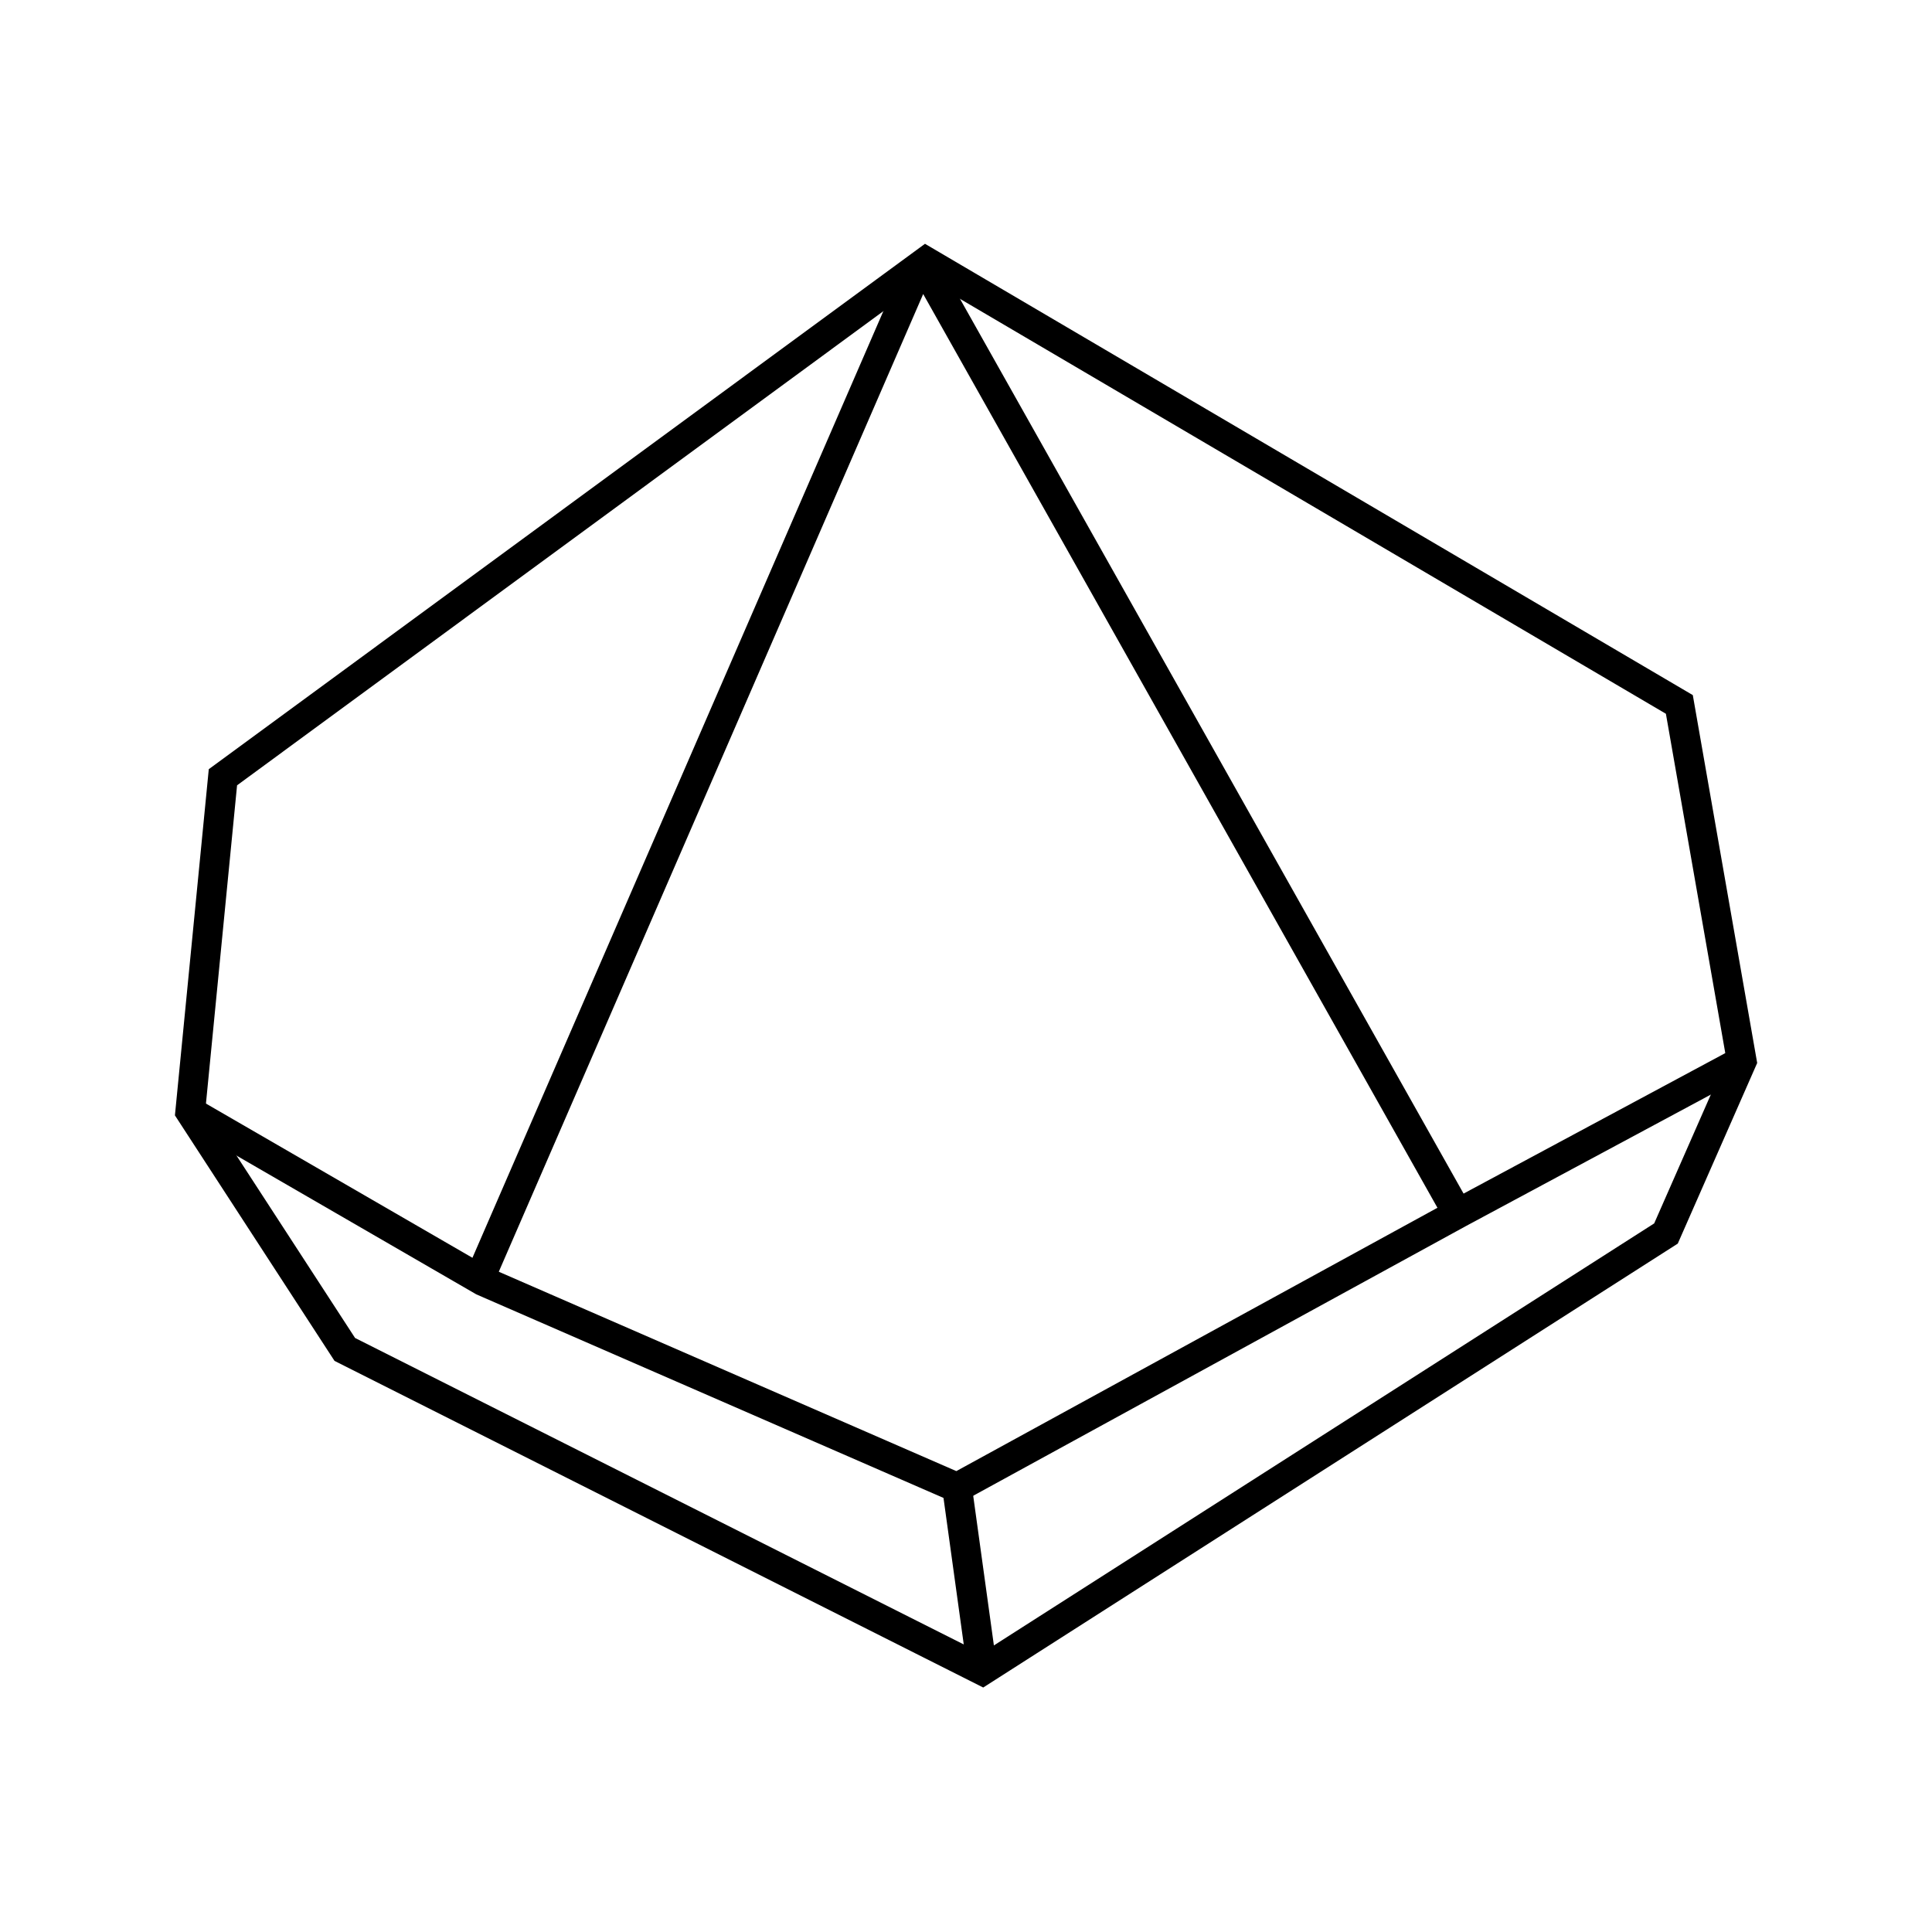 <?xml version="1.0" encoding="utf-8"?>
<!-- Generator: Adobe Illustrator 24.0.1, SVG Export Plug-In . SVG Version: 6.00 Build 0)  -->
<svg version="1.1" id="Layer_1" xmlns="http://www.w3.org/2000/svg" xmlns:xlink="http://www.w3.org/1999/xlink" x="0px" y="0px"
	 viewBox="0 0 130 130" style="enable-background:new 0 0 130 130;" xml:space="preserve">
<style type="text/css">
	.st0{fill:none;stroke:#000000;stroke-width:2;stroke-miterlimit:10;}
</style>
<g id="XMLID_33_">
	<polygon id="XMLID_10_" class="st0" points="62.3,17.6 15,52.3 12.8,74.8 23.2,90.8 66.1,112.4 112.1,83 117.2,71.4 113,47.4 	"/>
	<polyline id="XMLID_15_" class="st0" points="12.8,74.8 32.5,86.2 64.4,100.1 98.2,81.6 117.2,71.4 	"/>
	<line id="XMLID_17_" class="st0" x1="64.4" y1="100.1" x2="66.1" y2="112.4"/>
	<path id="XMLID_16_" class="st0" d="M32.2,86.2l29.3-67.5c0.2-0.5,0.9-0.5,1.1-0.1L98,81.5"/>
</g>
</svg>
